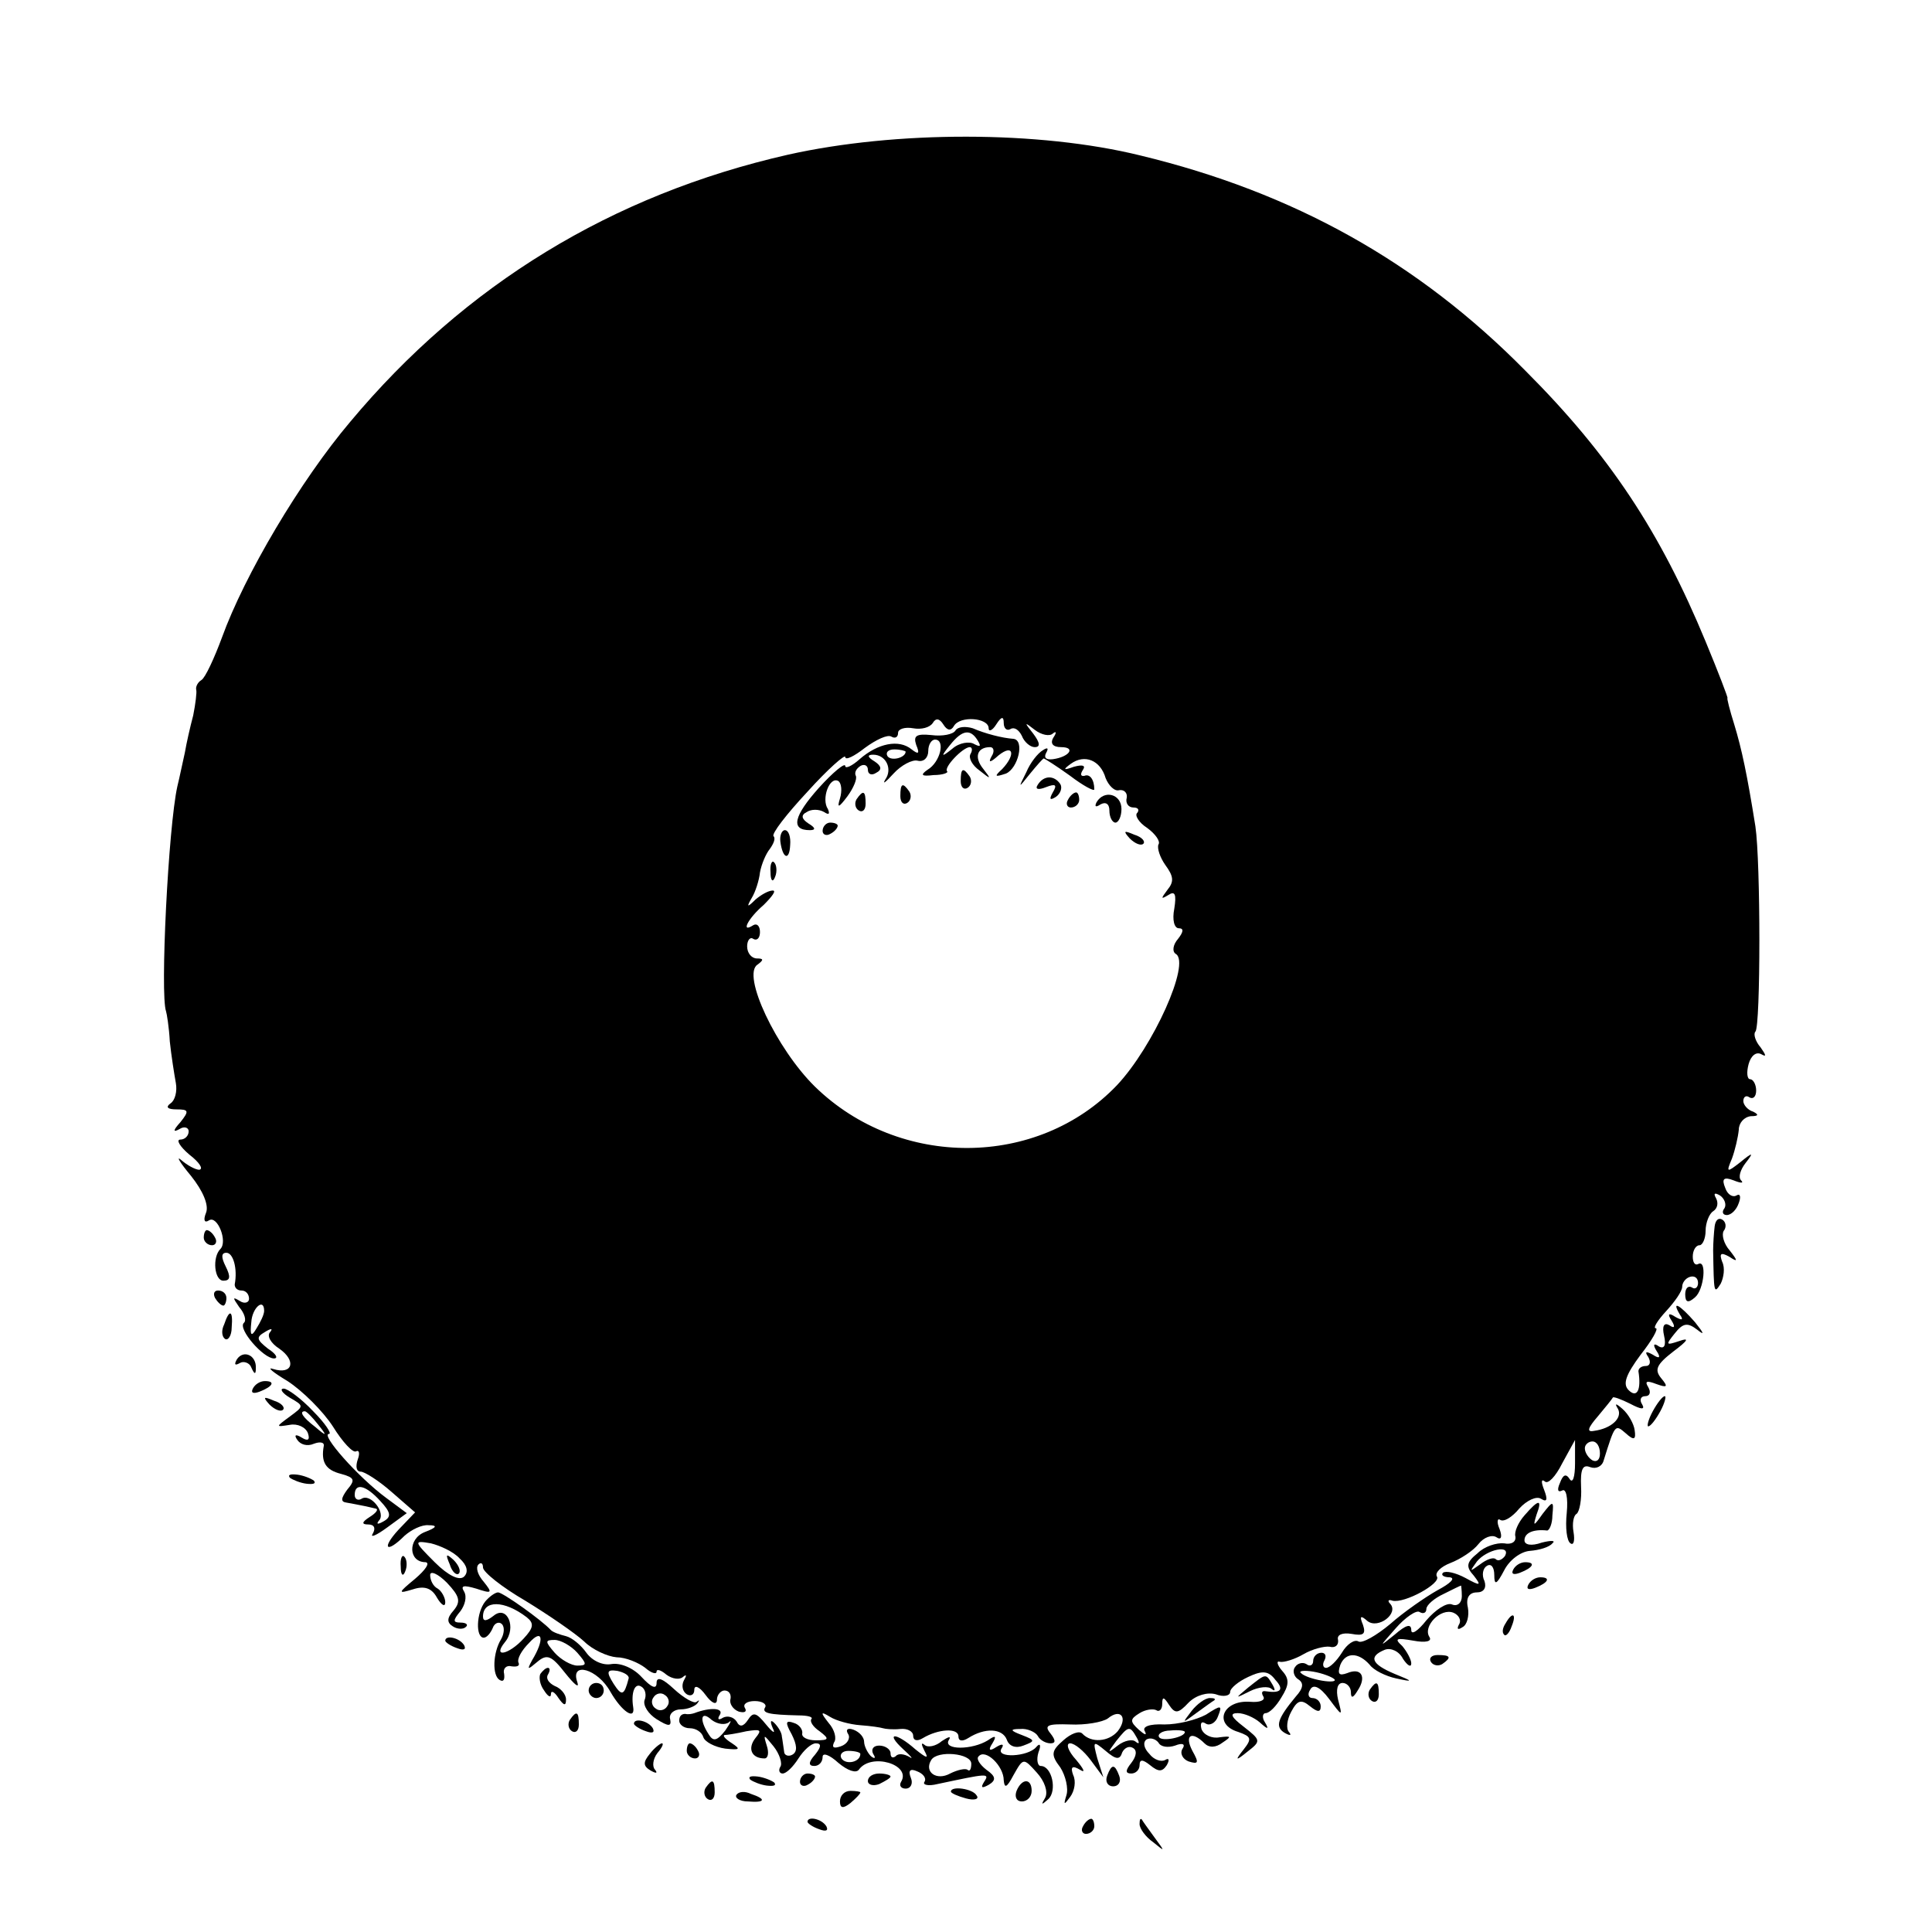 <?xml version="1.0" standalone="no"?>
<!DOCTYPE svg PUBLIC "-//W3C//DTD SVG 20010904//EN"
 "http://www.w3.org/TR/2001/REC-SVG-20010904/DTD/svg10.dtd">
<svg version="1.0" xmlns="http://www.w3.org/2000/svg"
 width="256pt" height="256pt" viewBox="0 0 256 256"
 preserveAspectRatio="xMidYMid meet">
<g transform="translate(0,256) scale(0.1,-0.1)"
fill="#000000" stroke="none">
<path d="M1044 2355 c-233 -53 -428 -172 -580 -354 -66 -78 -140 -203 -170
-286 -10 -27 -22 -53 -27 -56 -5 -3 -8 -9 -7 -13 1 -3 -1 -19 -4 -34 -4 -15
-9 -37 -11 -49 -3 -13 -7 -33 -10 -45 -12 -54 -23 -276 -15 -298 1 -3 4 -21 5
-40 2 -19 6 -44 8 -55 2 -11 -1 -23 -7 -27 -7 -5 -4 -8 8 -8 16 0 17 -2 5 -17
-10 -11 -10 -14 -1 -9 6 4 12 2 12 -3 0 -6 -5 -11 -11 -11 -6 0 -1 -9 12 -20
13 -10 19 -19 13 -20 -5 0 -16 6 -24 13 -7 6 -2 -3 13 -21 16 -20 24 -39 20
-49 -4 -10 -2 -14 4 -10 11 7 25 -28 15 -38 -11 -11 -8 -42 4 -42 9 0 10 5 3
19 -6 12 -6 18 1 18 9 0 15 -21 11 -42 0 -5 4 -8 9 -8 6 0 10 -5 10 -11 0 -5
-6 -7 -12 -3 -10 6 -10 5 -1 -8 7 -8 10 -18 6 -21 -8 -8 26 -47 40 -47 6 0 3
6 -8 13 -15 12 -16 15 -4 22 8 5 11 5 7 0 -5 -5 1 -15 12 -22 23 -16 18 -35
-8 -27 -9 3 -1 -4 19 -16 20 -13 47 -40 60 -60 13 -21 27 -36 31 -33 4 2 5 -3
2 -11 -3 -9 -2 -16 4 -16 5 0 24 -12 41 -27 l31 -27 -22 -23 c-23 -25 -16 -32
8 -8 9 8 23 15 32 14 12 0 11 -3 -5 -9 -23 -9 -22 -40 1 -40 6 -1 0 -10 -14
-22 -23 -19 -23 -20 -3 -14 15 5 25 2 32 -11 6 -10 11 -13 11 -6 0 6 -5 15
-10 18 -6 3 -10 11 -10 18 0 6 10 2 22 -10 17 -18 19 -25 9 -37 -9 -10 -9 -16
-1 -21 6 -4 14 -4 17 -1 4 3 1 6 -7 6 -10 0 -10 3 0 15 6 8 9 19 5 26 -5 8 -1
9 16 4 21 -7 22 -6 10 9 -8 9 -11 19 -7 23 3 3 6 2 6 -4 0 -6 25 -26 56 -44
31 -19 66 -43 78 -54 11 -11 31 -20 43 -21 12 0 29 -7 38 -14 8 -7 15 -9 15
-5 0 4 6 2 13 -4 8 -6 18 -7 22 -3 5 4 5 2 1 -5 -3 -6 -2 -14 4 -18 5 -3 10
-1 10 6 0 7 7 4 15 -7 8 -11 15 -14 15 -6 0 6 5 12 10 12 6 0 9 -5 8 -11 -2
-6 3 -14 11 -17 8 -2 11 0 8 5 -3 5 3 9 13 9 10 0 16 -4 14 -8 -5 -8 4 -10 44
-11 12 0 20 -2 17 -5 -2 -3 2 -10 11 -16 13 -10 13 -12 -5 -12 -11 0 -19 4
-18 9 1 5 -4 12 -11 14 -11 4 -12 1 -3 -15 7 -14 8 -23 1 -27 -5 -3 -11 -1
-11 4 -1 6 -2 15 -3 20 0 5 -5 13 -10 18 -5 5 -6 2 -2 -7 4 -8 0 -6 -9 5 -13
16 -17 17 -24 6 -6 -9 -11 -10 -15 -2 -4 6 -12 8 -18 5 -6 -4 -8 -2 -4 4 5 9
-13 10 -34 2 -3 -1 -8 -2 -12 -1 -5 0 -8 -3 -8 -9 0 -5 6 -10 14 -10 8 0 16
-5 18 -12 2 -6 15 -13 29 -15 19 -2 21 -1 9 7 -8 5 -13 10 -10 11 3 0 16 2 29
5 19 3 21 2 12 -9 -11 -14 -5 -27 12 -27 5 0 6 8 3 17 -5 16 -4 15 9 -1 8 -10
12 -23 9 -27 -3 -5 -1 -9 3 -9 5 0 14 9 21 20 7 11 17 20 23 20 8 0 7 -5 -1
-15 -9 -10 -9 -15 -1 -15 6 0 11 5 11 12 0 6 9 3 21 -8 12 -10 23 -14 27 -9
16 23 70 7 56 -16 -3 -5 0 -9 6 -9 7 0 10 7 7 14 -4 10 -1 13 8 9 8 -3 13 -9
10 -14 -3 -4 5 -6 17 -3 66 14 70 15 62 3 -5 -8 -3 -9 6 -4 10 6 10 11 -3 20
-9 7 -14 15 -10 18 9 10 33 -13 33 -32 1 -11 4 -10 13 7 13 23 13 23 31 3 10
-11 15 -25 11 -33 -6 -10 -5 -10 4 -2 12 11 5 44 -10 44 -4 0 -6 8 -3 18 4 10
2 13 -3 7 -11 -13 -54 -15 -46 -2 4 6 1 7 -7 2 -9 -6 -11 -4 -5 5 6 10 4 11
-6 4 -21 -13 -59 -13 -52 0 4 6 0 5 -9 -1 -8 -7 -19 -9 -23 -5 -5 4 -4 0 0 -8
6 -11 3 -10 -12 2 -26 23 -41 23 -16 0 10 -9 14 -14 8 -10 -7 4 -15 5 -18 1
-4 -3 -7 -2 -7 4 0 5 -7 10 -15 10 -8 0 -11 -5 -8 -11 4 -6 2 -7 -3 -3 -5 5
-9 14 -9 19 0 6 -6 13 -14 16 -8 3 -11 0 -7 -6 3 -5 -1 -13 -10 -16 -9 -3 -12
-2 -9 5 4 5 1 17 -7 26 -11 14 -11 16 2 8 8 -5 26 -10 40 -11 14 -1 27 -3 30
-4 3 -1 13 -2 23 -1 9 1 17 -3 17 -9 0 -6 5 -8 13 -3 20 12 47 14 47 2 0 -6 5
-7 13 -2 22 14 45 13 51 -2 3 -9 12 -12 22 -8 16 6 16 7 -2 14 -16 6 -16 8 -2
8 9 1 20 -4 23 -9 3 -6 11 -10 17 -10 7 0 7 4 0 13 -9 11 -4 13 26 12 20 -1
43 3 50 8 17 14 27 1 13 -17 -12 -14 -35 -16 -47 -3 -4 4 -15 0 -25 -9 -16
-14 -17 -19 -4 -36 7 -11 11 -28 8 -37 -4 -13 -3 -13 5 -2 6 8 8 21 4 29 -4
11 -1 13 9 7 8 -5 5 1 -5 13 -11 12 -14 22 -8 22 6 0 18 -10 27 -22 l17 -23
-8 25 c-6 23 -6 24 11 10 14 -12 19 -12 22 -2 3 6 9 9 14 6 6 -3 5 -11 -2 -20
-8 -10 -8 -14 0 -14 6 0 11 5 11 11 0 8 4 8 14 0 11 -9 16 -9 22 0 4 7 3 10
-2 7 -5 -3 -15 0 -21 8 -7 7 -9 15 -4 19 5 3 12 1 16 -4 3 -6 13 -7 22 -4 10
4 14 2 10 -4 -4 -6 0 -14 8 -17 13 -4 14 -2 5 14 -11 21 -1 27 16 10 6 -6 15
-6 24 1 12 8 12 9 -4 7 -10 -2 -21 3 -24 11 -2 8 0 11 6 7 5 -3 13 1 16 10 6
15 4 15 -16 2 -13 -7 -37 -13 -55 -13 -20 1 -30 -3 -26 -9 3 -6 0 -5 -8 2 -12
11 -12 14 1 22 8 5 18 6 22 4 4 -3 8 1 8 8 0 10 2 10 9 -1 8 -12 12 -12 26 3
10 10 25 14 36 11 10 -4 19 -2 19 3 0 5 11 14 24 20 19 9 27 8 36 -4 12 -13 7
-18 -13 -15 -5 1 -6 -2 -3 -7 3 -5 -5 -8 -17 -7 -37 3 -50 -30 -16 -40 17 -6
18 -9 7 -23 -12 -15 -11 -16 5 -3 18 14 18 15 -5 33 -17 13 -19 18 -8 18 9 0
22 -6 29 -12 11 -10 13 -10 7 0 -4 6 -3 12 1 12 5 0 14 9 21 21 10 16 11 24 1
35 -7 8 -8 14 -3 12 5 -1 19 3 31 10 12 7 28 11 35 10 7 -2 12 2 11 9 -2 7 6
10 18 8 16 -3 19 0 15 12 -5 12 -3 13 6 5 14 -11 42 10 30 23 -4 4 -2 6 3 4
16 -4 65 23 59 32 -3 5 5 13 18 18 13 5 30 16 37 25 7 9 18 13 24 9 6 -4 8 0
4 11 -4 9 -3 15 1 12 5 -3 16 4 25 15 10 11 23 17 29 13 8 -5 9 -1 4 12 -4 10
-4 15 1 11 4 -4 14 6 23 24 l17 31 0 -31 c0 -18 -3 -27 -7 -21 -5 8 -9 6 -13
-5 -4 -9 -3 -13 3 -10 5 3 8 -9 6 -30 -2 -19 0 -37 5 -40 4 -3 6 3 4 15 -2 11
0 22 4 24 4 3 7 19 6 36 -1 23 2 30 12 26 8 -3 16 1 18 9 15 48 15 48 29 36
11 -10 14 -9 12 4 -1 8 -8 21 -16 28 -9 8 -11 8 -6 0 6 -12 -9 -26 -32 -29
-10 -2 -8 4 5 19 10 12 19 23 20 25 0 2 11 -2 23 -8 15 -8 20 -8 16 -1 -4 6
-2 11 4 11 6 0 8 5 4 12 -5 8 -2 9 11 4 14 -5 16 -4 6 8 -9 11 -6 18 16 35 20
15 22 19 8 14 -18 -6 -18 -5 -6 10 11 14 17 15 30 5 10 -8 9 -5 -3 10 -20 23
-32 30 -20 10 5 -7 3 -8 -6 -3 -9 6 -11 4 -5 -5 5 -8 4 -11 -3 -6 -7 4 -10 -1
-7 -14 3 -13 0 -18 -7 -14 -7 5 -8 2 -3 -6 6 -9 4 -11 -5 -5 -9 5 -11 4 -6 -3
4 -7 2 -12 -3 -12 -6 0 -10 -3 -10 -7 4 -25 -2 -36 -13 -25 -8 8 -4 20 16 47
15 19 24 35 20 35 -4 0 2 10 14 23 11 12 21 26 21 32 0 5 4 11 10 13 6 2 11
-1 11 -8 0 -6 -4 -9 -8 -6 -5 3 -9 -1 -9 -9 0 -11 4 -12 13 -4 12 10 16 51 4
44 -4 -2 -7 2 -7 10 0 8 4 15 9 15 4 0 8 9 8 19 0 11 5 23 10 26 6 4 7 11 4
17 -4 7 -2 8 5 4 6 -4 9 -12 6 -17 -4 -5 -2 -9 3 -9 6 0 13 7 16 16 3 8 2 13
-3 10 -5 -3 -12 1 -15 10 -5 12 -2 15 11 10 10 -4 14 -4 10 0 -4 4 -1 14 6 23
11 14 10 15 -7 1 -18 -14 -19 -14 -11 5 4 11 8 28 9 38 0 9 7 17 16 18 10 0
11 2 3 6 -7 2 -13 9 -13 14 0 6 4 8 8 5 5 -3 9 1 9 9 0 8 -4 15 -8 15 -4 0 -5
9 -2 20 3 11 10 17 17 13 7 -4 6 -1 -1 9 -7 8 -10 18 -7 21 7 7 7 225 0 272
-11 69 -18 102 -28 135 -6 19 -10 35 -9 35 1 0 -12 34 -29 75 -60 145 -127
247 -239 359 -142 144 -307 236 -510 285 -134 33 -324 33 -467 1z m220 -757
c8 14 46 11 46 -3 0 -5 5 -3 10 5 7 11 10 11 10 2 0 -7 4 -11 9 -8 5 3 11 -1
15 -9 3 -8 11 -15 17 -15 8 0 7 6 -2 18 -12 15 -12 16 2 5 9 -7 20 -9 24 -5 5
4 5 1 1 -5 -5 -8 -1 -13 10 -13 20 0 11 -13 -11 -16 -9 -1 -12 2 -9 8 4 7 2 8
-4 4 -7 -4 -17 -17 -22 -29 -11 -22 -11 -22 5 -2 9 11 17 20 18 20 1 0 17 -10
35 -23 17 -13 32 -21 32 -18 0 13 -6 21 -13 18 -5 -1 -6 2 -2 8 4 6 -1 7 -12
4 -14 -5 -15 -4 -4 4 18 13 39 5 46 -19 4 -10 12 -18 18 -16 7 1 11 -4 10 -10
-2 -7 2 -13 9 -13 6 0 8 -3 5 -7 -4 -3 2 -13 13 -20 11 -8 18 -18 15 -22 -2
-5 2 -17 9 -27 11 -15 12 -22 3 -33 -9 -12 -9 -13 1 -7 9 6 11 1 8 -18 -3 -15
0 -26 6 -26 7 0 6 -5 -1 -14 -7 -8 -8 -17 -3 -20 20 -12 -30 -123 -78 -174
-105 -110 -288 -111 -400 -2 -51 50 -98 149 -76 162 8 6 8 8 -1 8 -7 0 -13 7
-13 16 0 8 4 13 8 10 5 -3 9 1 9 9 0 8 -4 12 -9 9 -17 -11 -7 9 14 27 11 11
17 19 12 19 -6 0 -16 -6 -23 -12 -11 -11 -12 -10 -5 2 5 8 10 24 11 34 2 11 8
25 13 31 5 7 8 14 5 17 -3 3 17 29 45 59 27 30 50 50 50 46 0 -5 12 1 26 12
15 11 30 18 35 15 5 -3 9 -1 9 5 0 5 9 8 20 6 11 -2 22 1 26 7 4 7 9 6 14 -2
5 -8 10 -9 14 -2z m-914 -775 c0 -5 -5 -15 -10 -23 -7 -12 -9 -10 -7 8 1 19
17 33 17 15z m1770 -189 c0 -8 -4 -12 -10 -9 -5 3 -10 10 -10 16 0 5 5 9 10 9
6 0 10 -7 10 -16z m-1511 -139 c10 -9 12 -18 6 -24 -6 -6 -21 1 -39 19 -28 28
-28 29 -5 25 12 -3 30 -11 38 -20z m357 -217 c4 4 2 -1 -5 -11 -11 -14 -16
-15 -22 -5 -13 20 -10 32 4 19 8 -6 18 -7 23 -3z m540 -20 c4 -7 4 -10 -1 -6
-4 4 -15 2 -24 -5 -14 -11 -14 -10 -2 6 16 20 18 21 27 5z m64 7 c0 -7 -30
-13 -34 -7 -3 4 4 9 15 9 10 1 19 0 19 -2z m-430 -29 c0 -11 -19 -15 -25 -6
-3 5 1 10 9 10 9 0 16 -2 16 -4z m147 -13 c0 -7 -2 -11 -5 -8 -3 2 -13 0 -23
-5 -18 -10 -35 2 -25 18 8 13 53 9 53 -5z"/>
<path d="M1266 1592 c-3 -5 -17 -8 -32 -6 -20 2 -24 -1 -20 -13 5 -12 3 -13
-6 -6 -17 14 -45 8 -69 -13 -10 -9 -19 -13 -19 -9 0 5 -16 -8 -35 -29 -33 -37
-38 -56 -12 -56 8 0 8 3 -2 9 -9 6 -10 11 -2 15 6 4 16 4 23 0 6 -4 8 -3 5 4
-9 13 2 44 14 37 4 -3 5 -13 2 -23 -4 -13 -2 -13 10 3 8 11 13 23 11 27 -2 4
0 9 6 13 5 3 10 1 10 -5 0 -6 5 -8 11 -4 8 4 7 9 -2 15 -10 6 -10 9 -2 9 17 0
26 -19 16 -33 -4 -7 0 -4 11 8 10 11 25 19 32 17 8 -2 14 4 14 13 0 8 4 15 9
15 14 0 7 -30 -10 -40 -10 -7 -8 -9 8 -7 12 0 20 3 18 5 -5 5 21 32 30 32 3 0
4 -4 1 -9 -3 -5 2 -15 12 -22 15 -12 16 -12 5 2 -13 16 -8 29 9 29 5 0 6 -6 2
-12 -5 -9 -2 -9 9 1 20 16 23 1 5 -18 -11 -10 -10 -11 5 -6 16 7 25 44 10 46
-15 1 -38 7 -54 14 -10 3 -20 2 -23 -3z m30 -14 c4 -7 3 -8 -5 -4 -6 4 -20 2
-29 -6 -15 -12 -16 -11 -3 5 16 20 27 22 37 5z m-96 -14 c0 -8 -19 -13 -24 -6
-3 5 1 9 9 9 8 0 15 -2 15 -3z"/>
<path d="M1273 1525 c0 -8 4 -12 9 -9 5 3 6 10 3 15 -9 13 -12 11 -12 -6z"/>
<path d="M1375 1520 c-4 -6 1 -7 11 -3 13 5 15 3 9 -7 -5 -9 -4 -11 4 -6 6 4
9 12 6 17 -8 12 -22 12 -30 -1z"/>
<path d="M1193 1505 c0 -8 4 -12 9 -9 5 3 6 10 3 15 -9 13 -12 11 -12 -6z"/>
<path d="M1135 1501 c-3 -5 -2 -12 3 -15 5 -3 9 1 9 9 0 17 -3 19 -12 6z"/>
<path d="M1415 1500 c-3 -5 -1 -10 4 -10 6 0 11 5 11 10 0 6 -2 10 -4 10 -3 0
-8 -4 -11 -10z"/>
<path d="M1453 1497 c-3 -6 -1 -7 5 -3 7 4 12 1 12 -8 0 -9 4 -16 8 -16 4 0 8
8 8 18 0 20 -23 26 -33 9z"/>
<path d="M1090 1459 c0 -5 5 -7 10 -4 6 3 10 8 10 11 0 2 -4 4 -10 4 -5 0 -10
-5 -10 -11z"/>
<path d="M1034 1445 c3 -23 12 -26 13 -5 1 11 -2 20 -7 20 -4 0 -7 -7 -6 -15z"/>
<path d="M1497 1449 c7 -7 15 -10 18 -7 3 3 -2 9 -12 12 -14 6 -15 5 -6 -5z"/>
<path d="M1021 1404 c0 -11 3 -14 6 -6 3 7 2 16 -1 19 -3 4 -6 -2 -5 -13z"/>
<path d="M596 487 c3 -10 9 -15 12 -12 3 3 0 11 -7 18 -10 9 -11 8 -5 -6z"/>
<path d="M2272 935 c-1 -8 -2 -23 -2 -32 1 -57 1 -58 10 -44 4 8 6 21 2 29 -4
11 -2 13 9 7 12 -8 12 -6 1 8 -8 9 -11 21 -8 26 4 5 3 12 -2 15 -5 3 -9 -1
-10 -9z"/>
<path d="M270 920 c0 -5 5 -10 11 -10 5 0 7 5 4 10 -3 6 -8 10 -11 10 -2 0 -4
-4 -4 -10z"/>
<path d="M285 840 c3 -5 8 -10 11 -10 2 0 4 5 4 10 0 6 -5 10 -11 10 -5 0 -7
-4 -4 -10z"/>
<path d="M297 805 c-4 -8 -3 -16 1 -19 4 -3 9 4 9 15 2 23 -3 25 -10 4z"/>
<path d="M314 759 c-4 -7 -3 -9 4 -5 5 3 13 0 15 -6 4 -9 6 -10 6 -1 1 17 -16
25 -25 12z"/>
<path d="M335 720 c-3 -6 1 -7 9 -4 18 7 21 14 7 14 -6 0 -13 -4 -16 -10z"/>
<path d="M384 708 c19 -11 19 -11 0 -25 -19 -14 -19 -14 0 -11 10 2 21 -3 24
-11 3 -9 0 -11 -8 -6 -8 5 -11 4 -6 -3 4 -6 13 -9 22 -5 8 3 14 2 13 -3 -4
-22 3 -32 23 -37 18 -5 19 -8 8 -21 -8 -11 -9 -16 -1 -17 6 -1 16 -3 21 -4 6
-1 13 -3 18 -4 4 -1 0 -6 -8 -11 -11 -7 -11 -10 -2 -10 8 0 10 -5 6 -12 -4 -6
4 -3 19 8 l26 19 -27 20 c-38 28 -88 85 -76 85 4 0 -5 14 -21 30 -16 17 -34
30 -39 30 -6 0 -2 -6 8 -12z m37 -35 c13 -16 12 -17 -3 -4 -17 13 -22 21 -14
21 2 0 10 -8 17 -17z m83 -102 c14 -15 15 -21 4 -27 -7 -4 -10 -4 -6 1 10 10
-11 37 -23 29 -5 -3 -9 0 -9 5 0 17 15 13 34 -8z"/>
<path d="M357 699 c7 -7 15 -10 18 -7 3 3 -2 9 -12 12 -14 6 -15 5 -6 -5z"/>
<path d="M2190 690 c-6 -11 -8 -20 -6 -20 3 0 10 9 16 20 6 11 8 20 6 20 -3 0
-10 -9 -16 -20z"/>
<path d="M384 602 c4 -3 14 -7 22 -8 9 -1 13 0 10 4 -4 3 -14 7 -22 8 -9 1
-13 0 -10 -4z"/>
<path d="M2020 552 c-8 -9 -14 -22 -12 -28 1 -7 -5 -11 -15 -9 -10 1 -26 -4
-35 -13 -15 -12 -16 -18 -5 -30 10 -13 9 -14 -11 -3 -13 7 -26 10 -30 7 -3 -3
1 -6 9 -6 8 -1 1 -8 -16 -17 -16 -9 -45 -29 -63 -45 -18 -15 -37 -26 -42 -23
-5 3 -15 -3 -22 -15 -7 -11 -16 -20 -21 -20 -4 0 -5 5 -2 10 3 6 1 10 -4 10
-6 0 -11 -5 -11 -11 0 -5 -4 -8 -9 -4 -5 3 -12 1 -15 -4 -4 -5 -1 -13 4 -16 8
-5 7 -12 -3 -23 -24 -29 -28 -40 -15 -48 7 -4 10 -4 6 1 -4 4 -3 16 3 27 8 15
13 17 25 7 10 -8 14 -8 14 0 0 6 -5 11 -11 11 -5 0 -7 5 -3 11 4 8 13 4 25
-12 18 -24 18 -24 12 -1 -3 13 -1 22 6 22 6 0 11 -6 11 -12 0 -9 3 -8 9 2 12
18 5 31 -14 23 -11 -4 -13 -1 -9 11 7 17 24 17 39 0 5 -7 21 -15 35 -18 23 -5
23 -4 -2 6 -31 13 -35 23 -13 32 8 3 19 -2 24 -12 6 -9 11 -12 11 -6 0 5 -6
16 -12 23 -11 10 -8 11 15 7 16 -3 25 -1 21 5 -9 14 15 39 32 32 7 -3 11 -10
7 -16 -3 -6 -1 -7 5 -3 6 3 9 15 7 26 -3 13 2 20 12 20 9 0 13 6 10 15 -4 8
-2 17 3 20 6 4 10 -2 10 -12 0 -14 3 -13 13 6 7 14 22 25 34 26 13 1 26 5 30
10 5 4 -2 4 -14 1 -14 -5 -23 -3 -23 3 0 10 12 15 30 13 3 0 7 9 7 20 2 20 1
20 -13 2 -12 -17 -13 -17 -8 -1 8 21 3 21 -16 -1z m-26 -54 c-4 -5 -9 -7 -12
-4 -3 3 -12 0 -21 -7 -14 -10 -14 -10 -4 4 13 16 46 23 37 7z m-57 -53 c0 -9
-6 -14 -13 -11 -7 3 -22 -7 -34 -21 -11 -14 -20 -20 -20 -13 0 9 -7 7 -22 -6
-21 -17 -21 -17 1 8 13 15 28 25 32 22 5 -3 9 -1 9 4 0 5 10 14 23 20 12 6 22
11 23 11 0 1 1 -6 1 -14z m-169 -110 c3 -3 -4 -4 -16 -2 -12 2 -24 6 -28 10
-4 3 4 4 16 2 12 -2 25 -7 28 -10z"/>
<path d="M531 484 c0 -11 3 -14 6 -6 3 7 2 16 -1 19 -3 4 -6 -2 -5 -13z"/>
<path d="M2005 480 c-3 -6 1 -7 9 -4 18 7 21 14 7 14 -6 0 -13 -4 -16 -10z"/>
<path d="M2025 460 c-3 -6 1 -7 9 -4 18 7 21 14 7 14 -6 0 -13 -4 -16 -10z"/>
<path d="M643 438 c-12 -15 -13 -48 -2 -48 4 0 9 6 12 13 2 6 8 9 12 5 4 -4 3
-13 -1 -20 -11 -18 -12 -48 -2 -54 5 -3 7 0 6 8 -2 7 3 12 10 10 8 -1 11 1 9
5 -2 5 4 16 14 26 18 20 21 5 4 -23 -7 -13 -6 -13 7 -2 13 11 19 8 37 -15 12
-15 19 -21 16 -12 -10 28 27 18 44 -13 15 -26 33 -38 30 -20 -3 19 2 33 11 27
5 -3 7 -11 4 -18 -2 -7 5 -18 16 -25 16 -10 20 -10 18 0 -2 7 5 13 14 13 9 0
19 4 22 8 3 4 3 5 -1 2 -3 -3 -17 5 -30 17 -15 14 -23 17 -23 8 0 -9 -7 -6
-20 8 -11 12 -28 19 -40 17 -11 -2 -25 4 -33 15 -7 10 -19 20 -27 22 -8 2 -17
5 -20 8 -13 14 -64 50 -70 50 -4 0 -12 -6 -17 -12z m55 -21 c10 -8 9 -14 -4
-28 -20 -22 -42 -26 -25 -5 16 19 3 50 -15 35 -9 -7 -14 -8 -14 -1 0 22 28 22
58 -1z m67 -47 c13 -15 13 -17 0 -17 -8 0 -22 8 -30 17 -13 15 -13 17 0 17 8
0 22 -8 30 -17z m68 -34 c-6 -23 -9 -24 -20 -7 -10 16 -9 19 5 17 9 -2 16 -6
15 -10z m51 -37 c-3 -5 -10 -7 -15 -3 -5 3 -7 10 -3 15 3 5 10 7 15 3 5 -3 7
-10 3 -15z"/>
<path d="M1995 409 c-4 -6 -5 -12 -2 -15 2 -3 7 2 10 11 7 17 1 20 -8 4z"/>
<path d="M590 386 c0 -2 7 -7 16 -10 8 -3 12 -2 9 4 -6 10 -25 14 -25 6z"/>
<path d="M1896 358 c3 -5 10 -6 15 -3 13 9 11 12 -6 12 -8 0 -12 -4 -9 -9z"/>
<path d="M716 342 c-2 -4 -1 -14 5 -22 5 -8 9 -10 9 -5 0 6 5 3 10 -5 7 -10
10 -11 10 -2 0 7 -7 15 -15 18 -8 4 -12 10 -9 15 3 5 3 9 0 9 -3 0 -7 -4 -10
-8z"/>
<path d="M1654 324 c-18 -15 -18 -15 2 -5 12 6 25 7 29 3 5 -4 5 -1 1 6 -9 15
-8 15 -32 -4z"/>
<path d="M780 320 c0 -5 5 -10 10 -10 6 0 10 5 10 10 0 6 -4 10 -10 10 -5 0
-10 -4 -10 -10z"/>
<path d="M1815 321 c-3 -5 -2 -12 3 -15 5 -3 9 1 9 9 0 17 -3 19 -12 6z"/>
<path d="M1579 293 c-13 -17 -13 -17 6 -3 11 8 22 16 24 17 2 2 0 3 -6 3 -6 0
-17 -8 -24 -17z"/>
<path d="M755 281 c-3 -5 -2 -12 3 -15 5 -3 9 1 9 9 0 17 -3 19 -12 6z"/>
<path d="M840 276 c0 -2 7 -7 16 -10 8 -3 12 -2 9 4 -6 10 -25 14 -25 6z"/>
<path d="M861 236 c-9 -11 -9 -16 1 -22 7 -4 10 -4 6 1 -4 4 -3 14 3 22 6 7 9
13 6 13 -2 0 -10 -6 -16 -14z"/>
<path d="M910 240 c0 -5 5 -10 11 -10 5 0 7 5 4 10 -3 6 -8 10 -11 10 -2 0 -4
-4 -4 -10z"/>
<path d="M1467 207 c-3 -8 1 -14 8 -14 7 0 11 6 8 14 -6 16 -10 16 -16 0z"/>
<path d="M994 202 c4 -3 14 -7 22 -8 9 -1 13 0 10 4 -4 3 -14 7 -22 8 -9 1
-13 0 -10 -4z"/>
<path d="M1060 199 c0 -5 5 -7 10 -4 6 3 10 8 10 11 0 2 -4 4 -10 4 -5 0 -10
-5 -10 -11z"/>
<path d="M1150 200 c0 -5 7 -7 15 -4 8 4 15 8 15 10 0 2 -7 4 -15 4 -8 0 -15
-4 -15 -10z"/>
<path d="M935 191 c-3 -5 -2 -12 3 -15 5 -3 9 1 9 9 0 17 -3 19 -12 6z"/>
<path d="M1347 187 c-3 -8 0 -14 7 -14 7 0 13 6 13 14 0 17 -13 17 -20 0z"/>
<path d="M976 182 c-3 -4 4 -9 15 -9 23 -2 25 3 4 10 -8 4 -16 3 -19 -1z"/>
<path d="M1113 173 c0 -9 4 -10 14 -2 7 6 13 12 13 14 0 1 -6 2 -13 2 -8 0
-14 -6 -14 -14z"/>
<path d="M1260 186 c0 -2 9 -6 20 -9 11 -3 18 -1 14 4 -5 9 -34 13 -34 5z"/>
<path d="M1070 146 c0 -2 7 -7 16 -10 8 -3 12 -2 9 4 -6 10 -25 14 -25 6z"/>
<path d="M1435 140 c-3 -5 -1 -10 4 -10 6 0 11 5 11 10 0 6 -2 10 -4 10 -3 0
-8 -4 -11 -10z"/>
<path d="M1510 143 c0 -6 8 -17 18 -24 16 -13 16 -13 2 6 -8 11 -16 22 -17 24
-2 2 -3 0 -3 -6z"/>
</g>
</svg>
